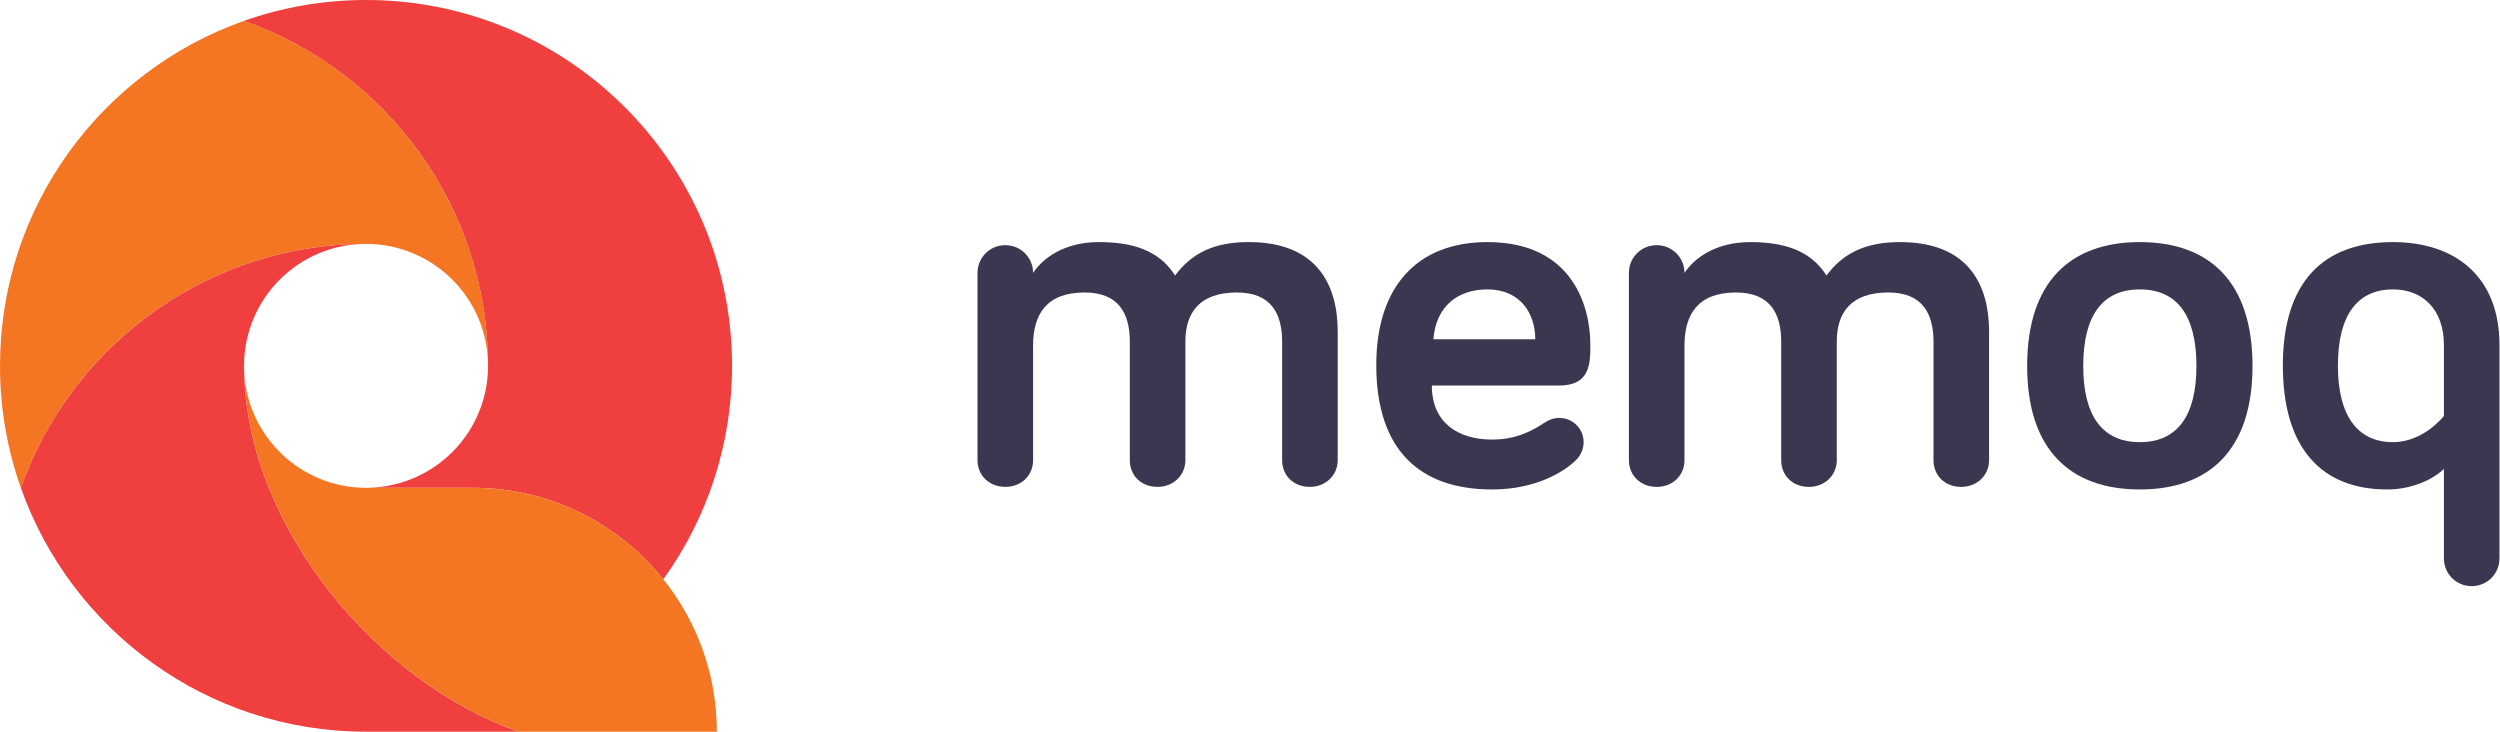 <svg width="164" height="48" viewBox="0 0 164 48" fill="none" xmlns="http://www.w3.org/2000/svg">
<path d="M87.754 21.751V30.185C87.754 31.197 86.943 31.939 85.93 31.939C84.85 31.939 84.108 31.197 84.108 30.185V22.425C84.108 20.503 83.332 19.187 81.137 19.187C78.707 19.187 77.762 20.503 77.762 22.392V30.185C77.762 31.197 76.952 31.939 75.939 31.939C74.859 31.939 74.116 31.197 74.116 30.185V22.425C74.116 20.503 73.34 19.187 71.146 19.187C68.615 19.187 67.771 20.671 67.771 22.662V30.185C67.771 31.197 66.995 31.939 65.948 31.939C64.902 31.939 64.125 31.197 64.125 30.185V17.904C64.125 16.892 64.935 16.083 65.948 16.083C66.961 16.083 67.771 16.892 67.771 17.904C68.412 16.926 69.83 15.88 72.092 15.88C74.859 15.88 76.243 16.757 77.087 18.073C78.167 16.622 79.618 15.88 81.913 15.88C86.504 15.88 87.754 18.815 87.754 21.751Z" fill="#3B3751"/>
<path d="M97.575 15.881C103.279 15.881 104.326 20.267 104.326 22.594C104.326 23.843 104.326 25.293 102.266 25.293H93.929C93.929 27.723 95.65 28.836 97.878 28.836C99.364 28.836 100.409 28.33 101.22 27.79C101.591 27.554 101.861 27.419 102.3 27.419C103.178 27.419 103.886 28.127 103.886 29.005C103.886 29.545 103.616 29.983 103.313 30.253C102.739 30.793 100.95 32.109 97.878 32.109C93.186 32.109 90.284 29.578 90.284 23.944C90.284 18.782 92.984 15.881 97.575 15.881ZM94.03 22.257H100.714C100.714 20.604 99.769 18.985 97.575 18.985C95.617 18.985 94.199 20.098 94.03 22.257Z" fill="#3B3751"/>
<path d="M130.484 21.751V30.186C130.484 31.198 129.674 31.94 128.661 31.94C127.581 31.94 126.838 31.198 126.838 30.186V22.426C126.838 20.503 126.062 19.187 123.868 19.187C121.438 19.187 120.493 20.503 120.493 22.392V30.186C120.493 31.198 119.683 31.94 118.67 31.94C117.59 31.94 116.847 31.198 116.847 30.186V22.426C116.847 20.503 116.071 19.187 113.877 19.187C111.346 19.187 110.502 20.672 110.502 22.662V30.186C110.502 31.198 109.725 31.94 108.679 31.94C107.632 31.94 106.856 31.198 106.856 30.186V17.905C106.856 16.893 107.666 16.083 108.679 16.083C109.692 16.083 110.502 16.893 110.502 17.905C111.143 16.926 112.561 15.881 114.822 15.881C117.59 15.881 118.974 16.758 119.817 18.074C120.897 16.623 122.349 15.881 124.644 15.881C129.235 15.881 130.484 18.816 130.484 21.751Z" fill="#3B3751"/>
<path d="M140.373 32.109C135.816 32.109 132.981 29.511 132.981 24.012C132.981 18.479 135.816 15.881 140.373 15.881C144.93 15.881 147.765 18.479 147.765 24.012C147.765 29.511 144.93 32.109 140.373 32.109ZM140.373 18.985C137.942 18.985 136.66 20.672 136.66 24.012C136.66 27.318 137.943 29.005 140.373 29.005C142.803 29.005 144.086 27.318 144.086 24.012C144.086 20.671 142.803 18.985 140.373 18.985Z" fill="#3B3751"/>
<path d="M149.755 23.978C149.755 18.479 152.422 15.881 156.978 15.881C161.062 15.881 163.966 18.141 163.966 22.628V36.629C163.966 37.642 163.155 38.451 162.143 38.451C161.13 38.451 160.32 37.642 160.32 36.629V30.759C159.645 31.434 158.227 32.109 156.607 32.109C152.354 32.109 149.755 29.477 149.755 23.978ZM160.32 22.628C160.32 20.3 158.936 18.985 156.978 18.985C154.65 18.985 153.367 20.671 153.367 23.978C153.367 27.317 154.683 29.005 156.978 29.005C159.004 29.005 160.32 27.284 160.32 27.284V22.628Z" fill="#3B3751"/>
<path d="M32.016 24C32.016 21.194 31.533 18.502 30.648 16H30.645C29.139 11.742 26.466 8.036 23.009 5.265C23.003 5.261 22.998 5.256 22.992 5.251C22.654 4.981 22.31 4.721 21.958 4.469C21.943 4.458 21.928 4.448 21.913 4.437C21.744 4.317 21.573 4.198 21.401 4.082C21.397 4.08 21.393 4.077 21.389 4.074C21.213 3.956 21.036 3.84 20.857 3.727C20.835 3.713 20.814 3.7 20.793 3.686C20.633 3.586 20.472 3.487 20.309 3.39C20.287 3.376 20.265 3.363 20.243 3.35C20.066 3.245 19.888 3.142 19.709 3.042C19.683 3.028 19.658 3.014 19.633 3C19.476 2.914 19.319 2.829 19.161 2.746C19.126 2.727 19.091 2.709 19.056 2.691C18.877 2.598 18.697 2.507 18.516 2.418C18.491 2.406 18.466 2.395 18.441 2.383C18.283 2.306 18.123 2.231 17.963 2.158C17.919 2.138 17.876 2.118 17.832 2.099C17.649 2.017 17.466 1.937 17.281 1.859C17.264 1.852 17.246 1.845 17.228 1.837C17.059 1.767 16.89 1.699 16.719 1.633C16.671 1.614 16.623 1.595 16.574 1.577C16.387 1.505 16.198 1.435 16.009 1.368H16.008C6.682 4.662 0 13.55 0 24C0 26.805 0.483 29.497 1.368 32C4.665 22.679 13.557 16 24.012 16C28.432 16 32.016 19.581 32.016 24Z" fill="#F47623"/>
<path d="M16.018 24.415C16.011 24.278 16.008 24.139 16.008 24C16.008 23.996 16.009 23.992 16.009 23.988C16.015 19.575 19.595 16 24.01 16C23.676 16 23.343 16.007 23.011 16.021H23.011C22.389 16.046 21.772 16.096 21.163 16.168C21.158 16.169 21.153 16.169 21.148 16.169C20.555 16.24 19.97 16.334 19.39 16.447C19.365 16.452 19.338 16.456 19.313 16.461C18.75 16.572 18.196 16.706 17.648 16.856C17.608 16.867 17.568 16.876 17.528 16.887C16.994 17.037 16.468 17.206 15.949 17.391C15.899 17.409 15.848 17.426 15.797 17.444C15.289 17.629 14.79 17.832 14.298 18.05C14.242 18.075 14.185 18.099 14.129 18.124C13.646 18.343 13.172 18.578 12.706 18.827C12.646 18.859 12.586 18.89 12.527 18.923C12.068 19.173 11.619 19.439 11.179 19.717C11.118 19.756 11.057 19.794 10.996 19.834C10.561 20.114 10.136 20.409 9.722 20.717C9.662 20.761 9.603 20.805 9.544 20.85C9.133 21.161 8.732 21.484 8.343 21.82C8.286 21.869 8.23 21.918 8.174 21.967C7.787 22.307 7.411 22.659 7.047 23.022C6.996 23.073 6.945 23.125 6.894 23.177C6.531 23.546 6.179 23.926 5.84 24.318C5.796 24.369 5.753 24.421 5.709 24.473C5.37 24.872 5.043 25.28 4.731 25.7C4.694 25.75 4.658 25.801 4.621 25.851C4.308 26.279 4.008 26.716 3.723 27.165C3.694 27.21 3.667 27.256 3.639 27.301C3.352 27.76 3.078 28.228 2.822 28.707C2.803 28.743 2.786 28.779 2.767 28.815C2.507 29.308 2.262 29.809 2.036 30.321C2.026 30.342 2.018 30.364 2.008 30.386C1.777 30.915 1.562 31.452 1.368 32C4.665 41.321 13.557 48 24.012 48C26.818 48 31.015 48 34.016 48C24.814 44.749 16.244 34.72 16.018 24.415Z" fill="#EF3F3F"/>
<path d="M32.016 24C32.016 28.354 28.535 31.892 24.205 31.995C24.219 31.998 24.173 32 24.012 32H31.015C36.072 32 40.578 34.346 43.511 38.005C46.35 34.064 48.023 29.227 48.023 24C48.023 23.808 48.02 23.616 48.016 23.424C48.014 23.36 48.012 23.295 48.01 23.23C48.006 23.104 48.001 22.978 47.995 22.853C47.992 22.775 47.987 22.697 47.983 22.62C47.976 22.508 47.969 22.397 47.962 22.287C47.956 22.202 47.949 22.119 47.943 22.035C47.934 21.932 47.925 21.829 47.915 21.726C47.907 21.638 47.899 21.55 47.889 21.462C47.88 21.367 47.868 21.272 47.857 21.177C47.846 21.083 47.836 20.989 47.824 20.896C47.822 20.885 47.821 20.875 47.819 20.864C47.782 20.58 47.739 20.298 47.692 20.018C47.683 19.965 47.675 19.913 47.666 19.861C47.644 19.735 47.621 19.611 47.597 19.486C47.588 19.436 47.578 19.385 47.568 19.335C47.543 19.206 47.516 19.078 47.489 18.949C47.48 18.909 47.471 18.868 47.462 18.827C47.432 18.689 47.401 18.552 47.368 18.415C47.364 18.397 47.359 18.38 47.355 18.362C44.818 7.828 35.33 0 24.012 0C21.205 0 18.511 0.483 16.008 1.368C25.333 4.662 32.016 13.55 32.016 24Z" fill="#EF3F3F"/>
<path d="M31.015 32H24.012C19.731 32 16.235 28.641 16.018 24.416C16.22 33.624 23.087 42.608 31.112 46.736C31.302 46.834 31.494 46.93 31.685 47.023C31.762 47.06 31.839 47.095 31.916 47.132C32.092 47.214 32.267 47.295 32.443 47.373C32.565 47.427 32.687 47.477 32.809 47.528C32.945 47.586 33.081 47.644 33.217 47.699C33.483 47.804 33.749 47.906 34.016 48H47.023C47.023 39.163 39.856 32 31.015 32Z" fill="#F47623"/>
</svg>
